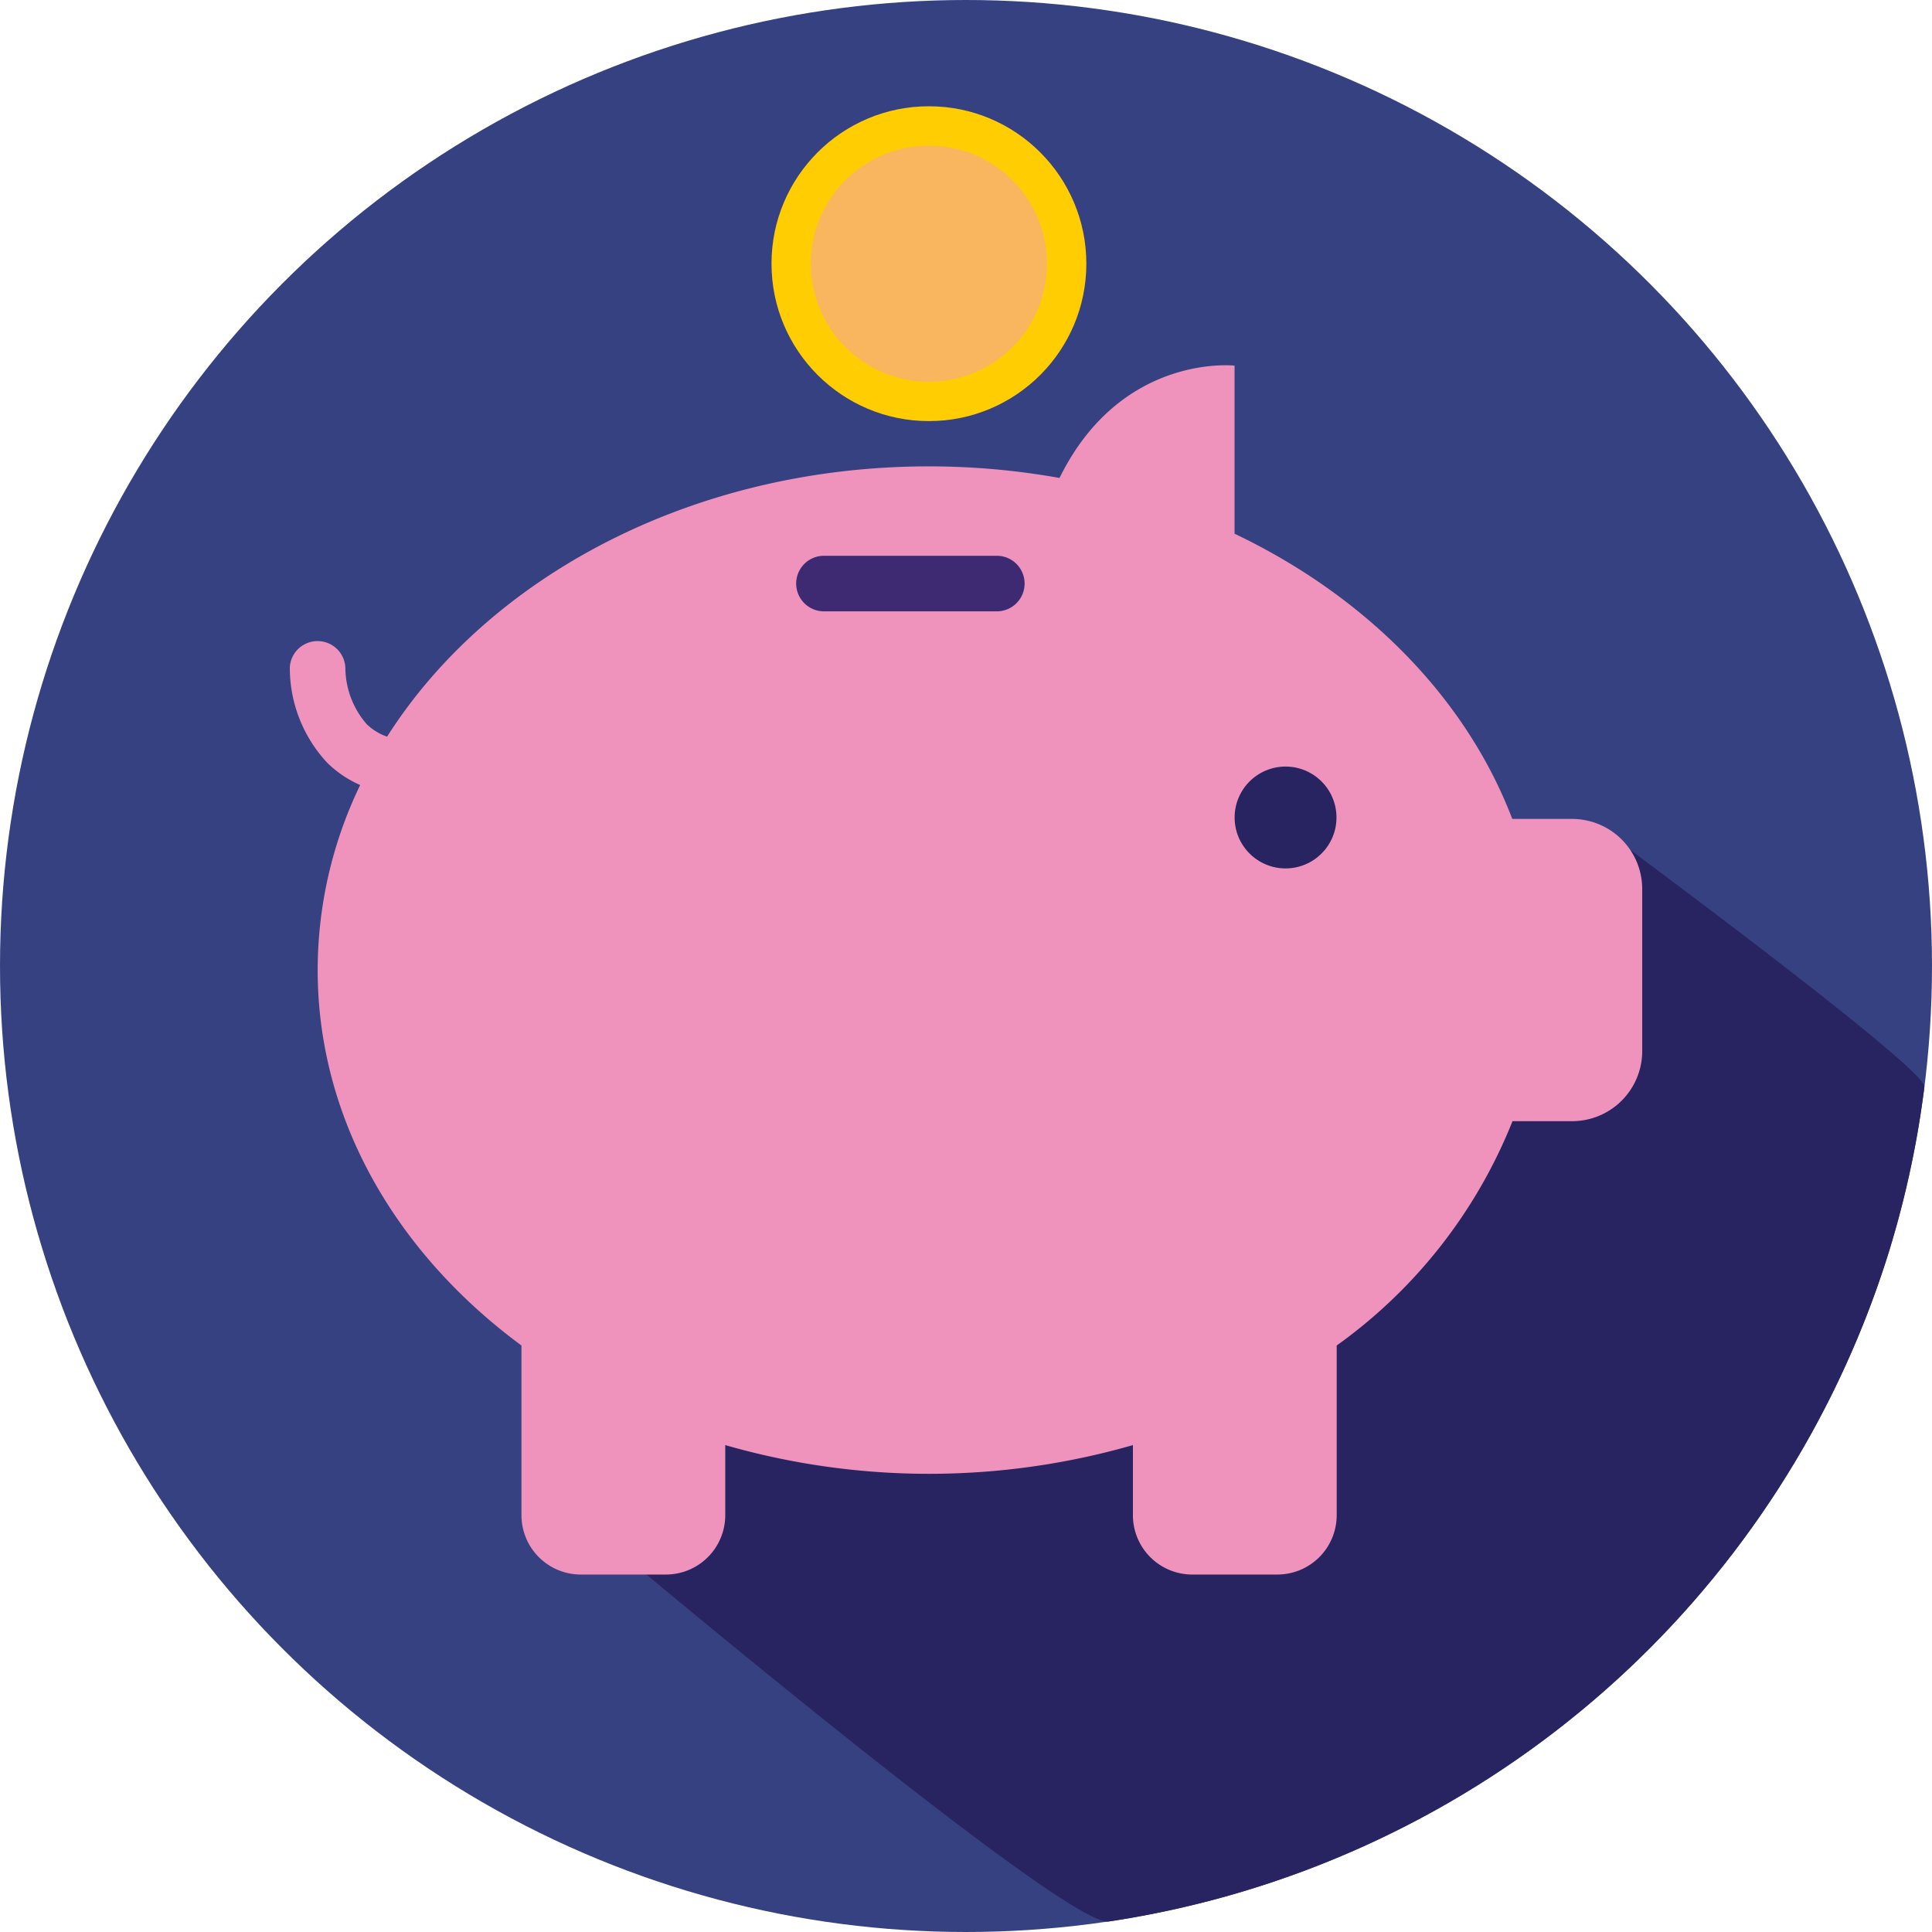 <svg xmlns="http://www.w3.org/2000/svg" width="100" height="100" viewBox="0 0 100 100">
  <g id="Group_3454" data-name="Group 3454" transform="translate(-252 -344)">
    <g id="Group_3424" data-name="Group 3424" transform="translate(251.543 343.544)">
      <circle id="Ellipse_125" data-name="Ellipse 125" cx="50" cy="50" r="50" transform="translate(0.457 0.456)" fill="#364181"/>
    </g>
    <g id="Group_3443" data-name="Group 3443" transform="translate(251.543 343.544)">
      <path id="Path_3743" data-name="Path 3743" d="M83.438,43.291S99.72,55.312,99.606,56.249c-.048.4-.157,1.182-.286,1.98a50.674,50.674,0,0,1-1.607,6.757A50.116,50.116,0,0,1,57.4,99.457c-2.252.346-26.724-20.284-26.724-20.284Z" transform="translate(0.457 0.456)" fill="#282461"/>
    </g>
    <g id="Group_3442" data-name="Group 3442" transform="translate(-2.935 -0.148)">
      <g id="Group_3426" data-name="Group 3426" transform="translate(269.935 363.049)">
        <path id="Path_3741" data-name="Path 3741" d="M111.349,81.926h-3.075C105.882,75.65,100.689,70.4,93.9,67.163v-8.7s-5.871-.664-9.06,5.814a38.3,38.3,0,0,0-6.761-.6c-12.184,0-22.757,5.675-28.045,13.991a2.855,2.855,0,0,1-1.053-.646,4.486,4.486,0,0,1-1.106-2.9A1.439,1.439,0,0,0,45,74.075a7.206,7.206,0,0,0,1.936,4.943,5.645,5.645,0,0,0,1.706,1.152,22.042,22.042,0,0,0-2.2,9.578c0,7.722,4.075,14.659,10.548,19.433v8.8a3.073,3.073,0,0,0,3.09,3.055h4.368a3.073,3.073,0,0,0,3.09-3.055v-3.645a38.183,38.183,0,0,0,21.1,0v3.645a3.073,3.073,0,0,0,3.09,3.055h4.368a3.073,3.073,0,0,0,3.09-3.055v-8.8a26.192,26.192,0,0,0,9.1-11.611h3.075A3.629,3.629,0,0,0,115,93.962V85.534A3.63,3.63,0,0,0,111.349,81.926Z" transform="translate(-44.999 -58.439)" fill="#ef93bd"/>
      </g>
      <g id="Group_3427" data-name="Group 3427" transform="translate(318.839 383.825)">
        <ellipse id="Ellipse_126" data-name="Ellipse 126" cx="2.636" cy="2.636" rx="2.636" ry="2.636" fill="#282461"/>
      </g>
      <g id="Group_3428" data-name="Group 3428" transform="translate(296.145 372.915)">
        <path id="Path_3742" data-name="Path 3742" d="M137.385,92.876h-8.947a1.438,1.438,0,0,1,0-2.876h8.947a1.438,1.438,0,1,1,0,2.876Z" transform="translate(-127 -90)" fill="#3d2a72"/>
      </g>
      <g id="Group_3441" data-name="Group 3441" transform="translate(294.868 349.648)">
        <g id="Group_3429" data-name="Group 3429">
          <ellipse id="Ellipse_127" data-name="Ellipse 127" cx="8.148" cy="8.148" rx="8.148" ry="8.148" fill="#ffcd02"/>
        </g>
        <g id="Group_3430" data-name="Group 3430" transform="translate(2.036 2.037)">
          <ellipse id="Ellipse_128" data-name="Ellipse 128" cx="6.111" cy="6.111" rx="6.111" ry="6.111" fill="#f9b65f"/>
        </g>
      </g>
    </g>
  </g>
</svg>
